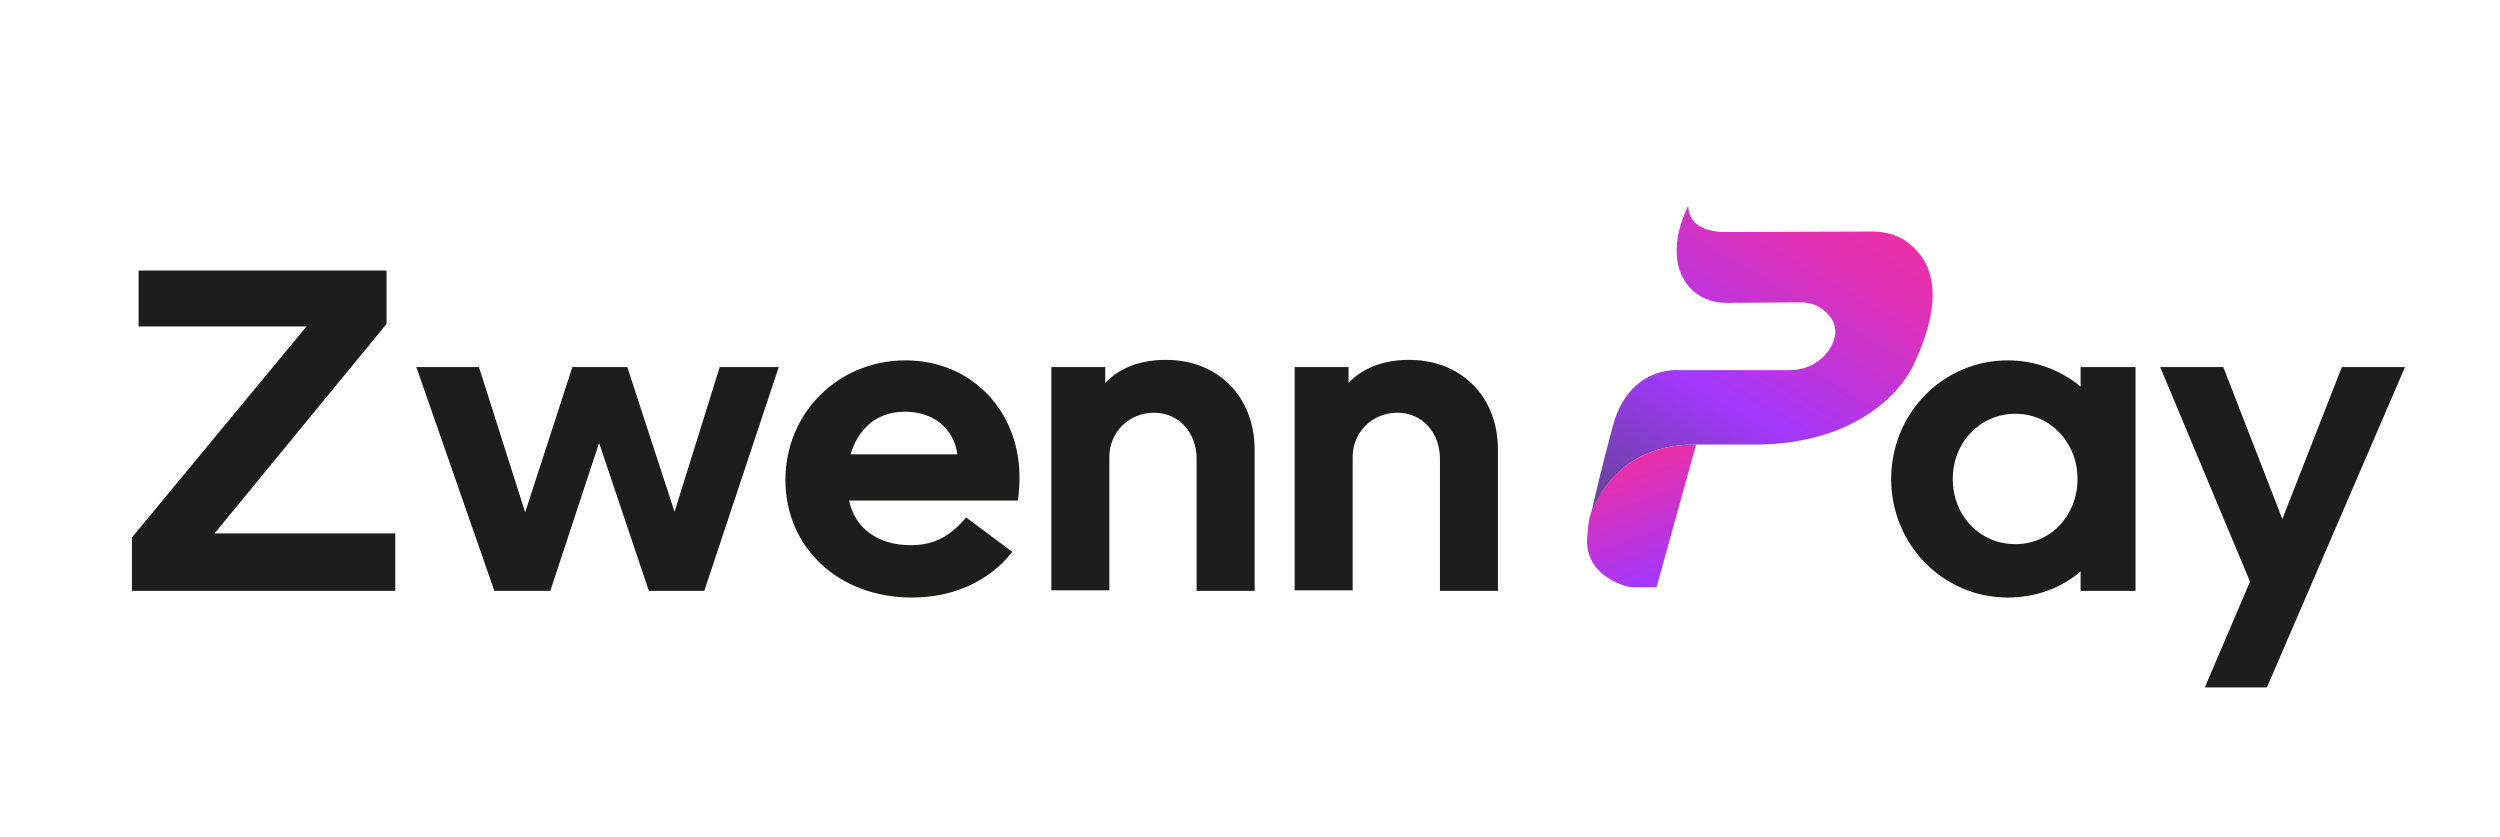 <?xml version="1.0" encoding="utf-8"?>
<!-- Generator: Adobe Illustrator 21.0.0, SVG Export Plug-In . SVG Version: 6.00 Build 0)  -->
<svg version="1.1" id="Layer_1" xmlns="http://www.w3.org/2000/svg" xmlns:xlink="http://www.w3.org/1999/xlink" x="0px" y="0px"
	 viewBox="0 0 487 163" style="enable-background:new 0 0 487 163;" xml:space="preserve">
<style type="text/css">
	.st0{fill:#1D1D1B;}
	.st1{fill:url(#SVGID_1_);}
	.st2{fill:url(#SVGID_2_);}
</style>
<path class="st0" d="M25.7,104.7l34-41.1H27V52.7h48.3v10.4l-33.5,40.8H77v11.2H25.7V104.7z"/>
<path class="st0" d="M81.1,71.5h12.2l9,28.3l9.2-28.3h10.7l9.2,28.2l8.8-28.2h11.5l-14.5,43.6h-10.8l-9.7-28.8l-9.5,28.8H96.3
	L81.1,71.5z"/>
<path class="st0" d="M177.6,116.4c-14.2,0-24.6-9.7-24.6-22.9c0-13.1,10.3-23.3,23.4-23.3c12.8,0,22.2,9.8,22.2,22.8
	c0,1.3-0.1,2.9-0.3,4.5h-32.9c1.1,5.3,5.5,8.7,12,8.7c4.4,0,7.6-1.6,10.8-5.4l9,6.7C192.7,113.2,185.8,116.4,177.6,116.4z
	 M186.5,88.5c-0.7-5-4.6-8.3-10.2-8.3c-5.7,0-9.2,3.5-10.6,8.3H186.5z"/>
<path class="st0" d="M204.8,71.5h10.5v3.1c2.7-2.9,6.8-4.5,11.8-4.5c10.2,0,17.3,7.2,17.3,17.5v27.5h-11.3V89.4c0-5.1-3.4-9-8.3-9
	c-4.9,0-8.7,3.8-8.7,8.6v26h-11.3V71.5z"/>
<path class="st0" d="M252.2,71.5h10.5v3.1c2.7-2.9,6.8-4.5,11.8-4.5c10.2,0,17.3,7.2,17.3,17.5v27.5h-11.3V89.4c0-5.1-3.4-9-8.3-9
	s-8.7,3.8-8.7,8.6v26h-11.3V71.5z"/>
<path class="st0" d="M416,115.1h-10.7v-3.8c-3.8,3.3-8.8,5.1-14.2,5.1c-12.6,0-22.7-10.3-22.7-23.1s10.1-23.1,22.7-23.1
	c5.4,0,10.3,1.9,14.2,5.1v-3.8H416V115.1z M392.6,106c6.8,0,12.1-5.5,12.1-12.7c0-7.2-5.4-12.7-12.1-12.7c-6.8,0-12.2,5.5-12.2,12.7
	C380.4,100.5,385.7,106,392.6,106z"/>
<path class="st0" d="M438.3,113.3l-17.5-41.8h12.3l11.5,29.6l11.6-29.6h12.3l-26.9,62.4h-12.1L438.3,113.3z"/>
<g>
	<linearGradient id="SVGID_1_" gradientUnits="userSpaceOnUse" x1="317.162" y1="89.607" x2="325.764" y2="113.242">
		<stop  offset="0" style="stop-color:#EB2FA6"/>
		<stop  offset="0.707" style="stop-color:#B635E4"/>
		<stop  offset="1" style="stop-color:#9F38FF"/>
	</linearGradient>
	<path class="st1" d="M330.4,86.6l-7.7,27.8h-4.3c-0.7,0-1.4-0.1-2-0.3c-2.2-0.8-7.8-3.1-7.2-9.7c0.1-1.1,0.2-2.3,0.4-3.4
		c0,0,0,0,0,0v0c0,0,0,0,0,0v0c0,0,0,0,0,0c0.3-1,4-13.9,19.7-14.4H330.4z"/>
	<linearGradient id="SVGID_2_" gradientUnits="userSpaceOnUse" x1="320.927" y1="107.463" x2="359.675" y2="40.349">
		<stop  offset="0" style="stop-color:#60458D"/>
		<stop  offset="0.426" style="stop-color:#A238FC"/>
		<stop  offset="0.617" style="stop-color:#BE35DB"/>
		<stop  offset="0.868" style="stop-color:#DF31B5"/>
		<stop  offset="1" style="stop-color:#EB2FA6"/>
	</linearGradient>
	<path class="st2" d="M372.6,71.4c0,0-6.4,14.6-29.6,15.2h-11.9c-0.6,0-1.2,0-1.7,0c-15.7,0.4-19.5,13.4-19.7,14.4
		c0-0.3,0.1-0.5,0.2-0.8c0-0.1,0-0.2,0.1-0.3c0.5-2.3,1.8-8.1,4.2-17c3.2-11.6,12.6-10.8,12.6-10.8h21.9c3.3,0,6.4-1.7,8-4.6
		c1.5-2.8,0.7-4.9-0.6-6.3c-1.4-1.6-3.5-2.4-5.7-2.3L336.3,59c-3.1,0-6-1.3-7.8-3.8c-3.9-5.5-0.7-12.9,0.2-14.8c0-0.1,0.2-0.1,0.2,0
		c0,1.3,0.8,4.9,7.6,4.8l28.2-0.1c2.4,0,4.7,0.6,6.6,1.9C375.4,49.9,379.9,56.2,372.6,71.4z"/>
</g>
</svg>
